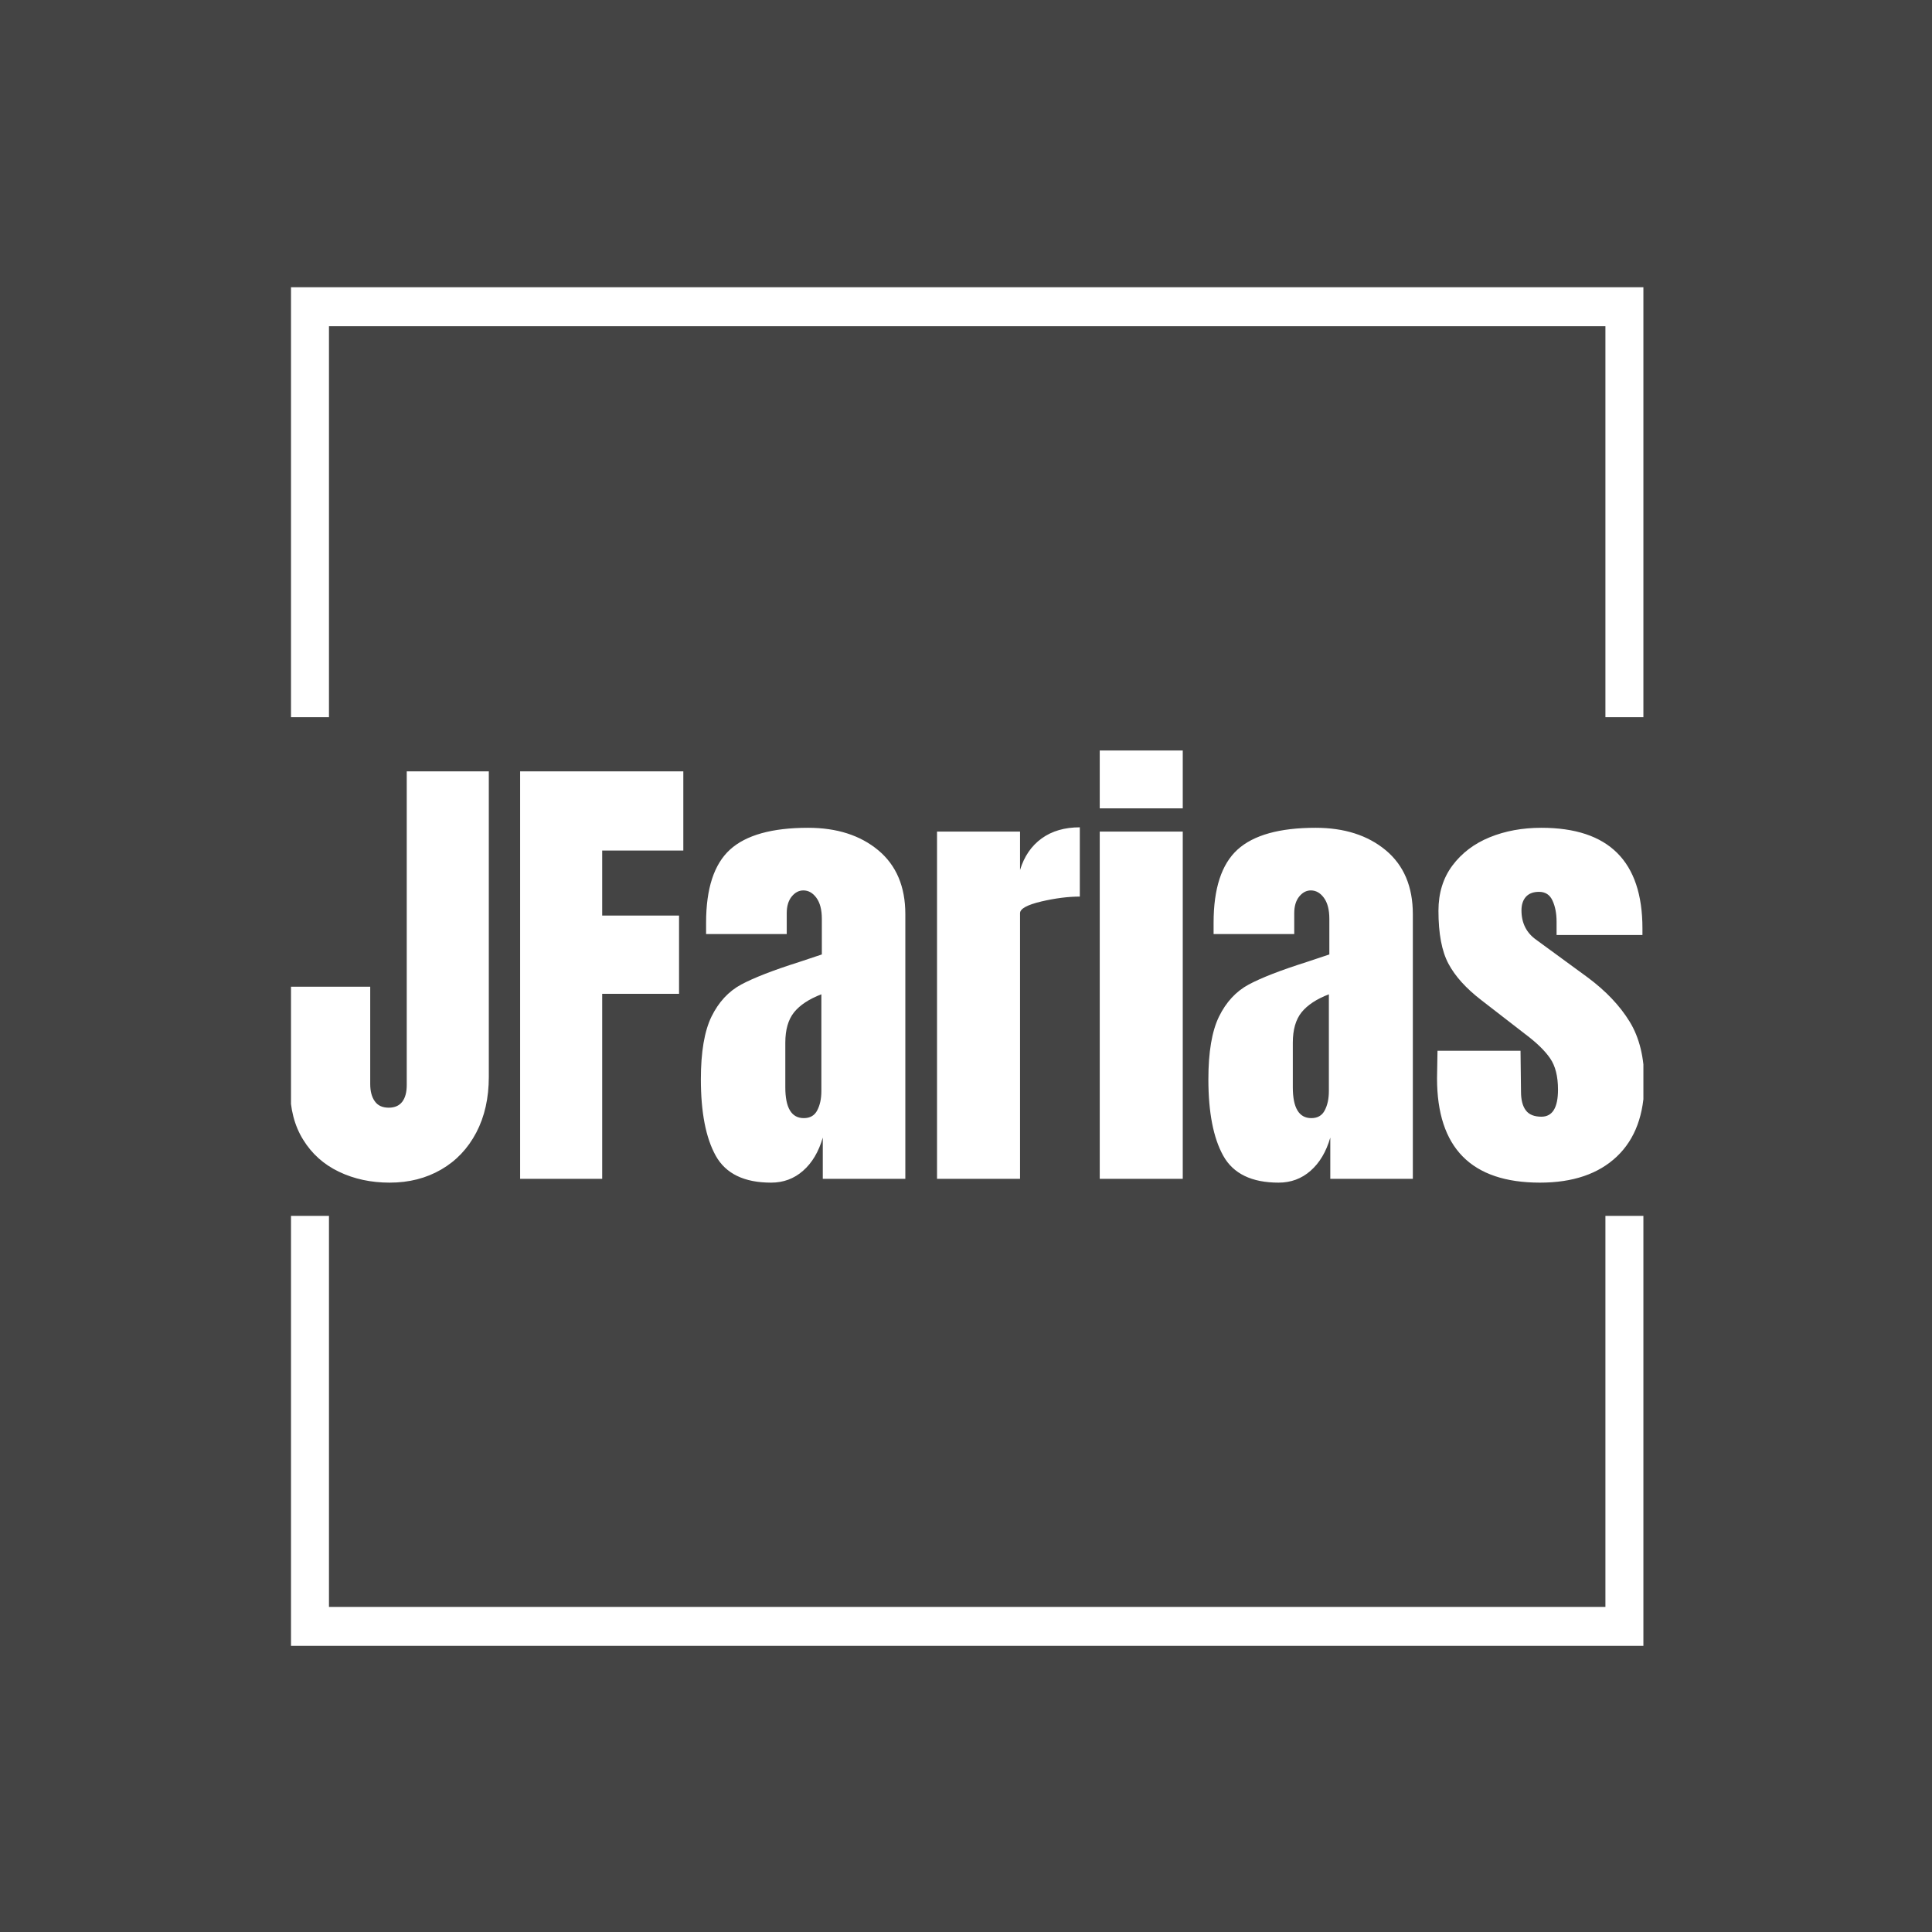 <svg xmlns="http://www.w3.org/2000/svg" version="1.1" xmlns:xlink="http://www.w3.org/1999/xlink" xmlns:svgjs="http://svgjs.dev/svgjs" width="1000" height="1000" viewBox="0 0 1000 1000"><rect width="1000" height="1000" fill="#444444"></rect><g transform="matrix(0.7,0,0,0.7,150.619,146.087)"><svg viewBox="0 0 244 247" data-background-color="#444444" preserveAspectRatio="xMidYMid meet" height="1012" width="1000" xmlns="http://www.w3.org/2000/svg" xmlns:xlink="http://www.w3.org/1999/xlink"><g id="tight-bounds" transform="matrix(1,0,0,1,-0.216,-0.1)"><svg viewBox="0 0 244.431 247.2" height="247.2" width="244.431"><g><svg></svg></g><g><svg viewBox="0 0 244.431 247.2" height="247.2" width="244.431"><g transform="matrix(1,0,0,1,0,84.602)"><svg viewBox="0 0 244.431 77.995" height="77.995" width="244.431"><g><svg viewBox="0 0 244.431 77.995" height="77.995" width="244.431"><g><svg viewBox="0 0 244.431 77.995" height="77.995" width="244.431"><g id="textblocktransform"><svg viewBox="0 0 244.431 77.995" height="77.995" width="244.431" id="textblock"><g><svg viewBox="0 0 244.431 77.995" height="77.995" width="244.431"><g transform="matrix(1,0,0,1,0,0)"><svg width="244.431" viewBox="0.95 -45.15 142.74 45.55" height="77.995" data-palette-color="#ffffff"><path d="M11.45 0.4Q8.5 0.4 6.1-0.75 3.7-1.9 2.33-4.13 0.95-6.35 0.95-9.5L0.95-9.5 0.95-20.25 9.4-20.25 9.4-10Q9.4-8.85 9.88-8.18 10.35-7.5 11.35-7.5L11.35-7.5Q12.3-7.5 12.78-8.13 13.25-8.75 13.25-9.9L13.25-9.9 13.25-42.95 21.9-42.95 21.9-10.75Q21.9-7.4 20.58-4.88 19.25-2.35 16.88-0.98 14.5 0.4 11.45 0.4L11.45 0.4ZM33.85 0L25.2 0 25.2-42.95 42.4-42.95 42.4-34.6 33.85-34.6 33.85-27.75 41.95-27.75 41.95-19.5 33.85-19.5 33.85 0ZM51.65 0.4Q47.4 0.4 45.82-2.43 44.25-5.25 44.25-10.5L44.25-10.5Q44.25-14.8 45.37-17.1 46.5-19.4 48.5-20.48 50.5-21.55 54.6-22.85L54.6-22.85 57-23.65 57-23.75 57-27.4Q57-28.85 56.42-29.63 55.85-30.4 55.05-30.4L55.05-30.4Q54.35-30.4 53.82-29.75 53.3-29.1 53.3-28L53.3-28 53.3-25.8 44.8-25.8 44.8-27Q44.8-32.4 47.32-34.7 49.85-37 55.55-37L55.55-37Q60.1-37 62.95-34.63 65.8-32.25 65.8-27.9L65.8-27.9 65.8 0 57.1 0 57.1-4.35Q56.45-2.1 55.02-0.85 53.6 0.4 51.65 0.4L51.65 0.4ZM55.1-6.4Q56.1-6.4 56.52-7.23 56.95-8.05 56.95-9.25L56.95-9.25 56.95-19.45Q55-18.7 54.07-17.55 53.15-16.4 53.15-14.35L53.15-14.35 53.15-9.65Q53.15-6.4 55.1-6.4L55.1-6.4ZM69.14 0L69.14-36.6 77.89-36.6 77.89-32.55Q78.54-34.7 80.17-35.88 81.79-37.05 84.19-37.05L84.19-37.05 84.19-29.75Q82.34-29.75 80.12-29.23 77.89-28.7 77.89-28L77.89-28 77.89 0 69.14 0ZM95.04-39.05L86.29-39.05 86.29-45.15 95.04-45.15 95.04-39.05ZM95.04 0L86.29 0 86.29-36.6 95.04-36.6 95.04 0ZM105.14 0.4Q100.89 0.4 99.31-2.43 97.74-5.25 97.74-10.5L97.74-10.5Q97.74-14.8 98.86-17.1 99.99-19.4 101.99-20.48 103.99-21.55 108.09-22.85L108.09-22.85 110.49-23.65 110.49-23.75 110.49-27.4Q110.49-28.85 109.91-29.63 109.34-30.4 108.54-30.4L108.54-30.4Q107.84-30.4 107.31-29.75 106.79-29.1 106.79-28L106.79-28 106.79-25.8 98.29-25.8 98.29-27Q98.29-32.4 100.81-34.7 103.34-37 109.04-37L109.04-37Q113.59-37 116.44-34.63 119.29-32.25 119.29-27.9L119.29-27.9 119.29 0 110.59 0 110.59-4.35Q109.94-2.1 108.51-0.85 107.09 0.4 105.14 0.4L105.14 0.4ZM108.59-6.4Q109.59-6.4 110.01-7.23 110.44-8.05 110.44-9.25L110.44-9.25 110.44-19.45Q108.49-18.7 107.56-17.55 106.64-16.4 106.64-14.35L106.64-14.35 106.64-9.65Q106.64-6.4 108.59-6.4L108.59-6.4ZM132.69 0.4Q121.84 0.4 121.84-10.6L121.84-10.6 121.89-13.5 130.64-13.5 130.69-9.2Q130.69-7.9 131.19-7.23 131.69-6.55 132.84-6.55L132.84-6.55Q134.59-6.55 134.59-9.4L134.59-9.4Q134.59-11.5 133.76-12.7 132.94-13.9 131.14-15.25L131.14-15.25 126.49-18.85Q124.09-20.7 123.04-22.68 121.99-24.65 121.99-28.25L121.99-28.25Q121.99-31.05 123.46-33.02 124.94-35 127.39-36 129.84-37 132.84-37L132.84-37Q143.49-37 143.49-26.4L143.49-26.4 143.49-25.7 134.44-25.7 134.44-27.1Q134.44-28.4 134.01-29.33 133.59-30.25 132.59-30.25L132.59-30.25Q131.69-30.25 131.21-29.73 130.74-29.2 130.74-28.3L130.74-28.3Q130.74-26.3 132.29-25.2L132.29-25.2 137.69-21.25Q140.59-19.1 142.14-16.57 143.69-14.05 143.69-10.2L143.69-10.2Q143.69-5.1 140.79-2.35 137.89 0.4 132.69 0.4L132.69 0.4Z" opacity="1" transform="matrix(1,0,0,1,0,0)" fill="#ffffff" class="wordmark-text-0" data-fill-palette-color="primary" id="text-0"></path></svg></g></svg></g></svg></g></svg></g><g></g></svg></g></svg></g><path d="M0 78.602L0 1 244.431 1 244.431 78.602 237.398 78.602 237.398 8.034 7.034 8.034 7.034 78.602 0 78.602M0 168.598L0 246.2 244.431 246.2 244.431 168.598 237.398 168.598 237.398 239.166 7.034 239.166 7.034 168.598 0 168.598" fill="#ffffff" stroke="transparent" data-fill-palette-color="primary"></path></svg></g><defs></defs></svg><rect width="244.431" height="247.2" fill="none" stroke="none" visibility="hidden"></rect></g></svg></g></svg>